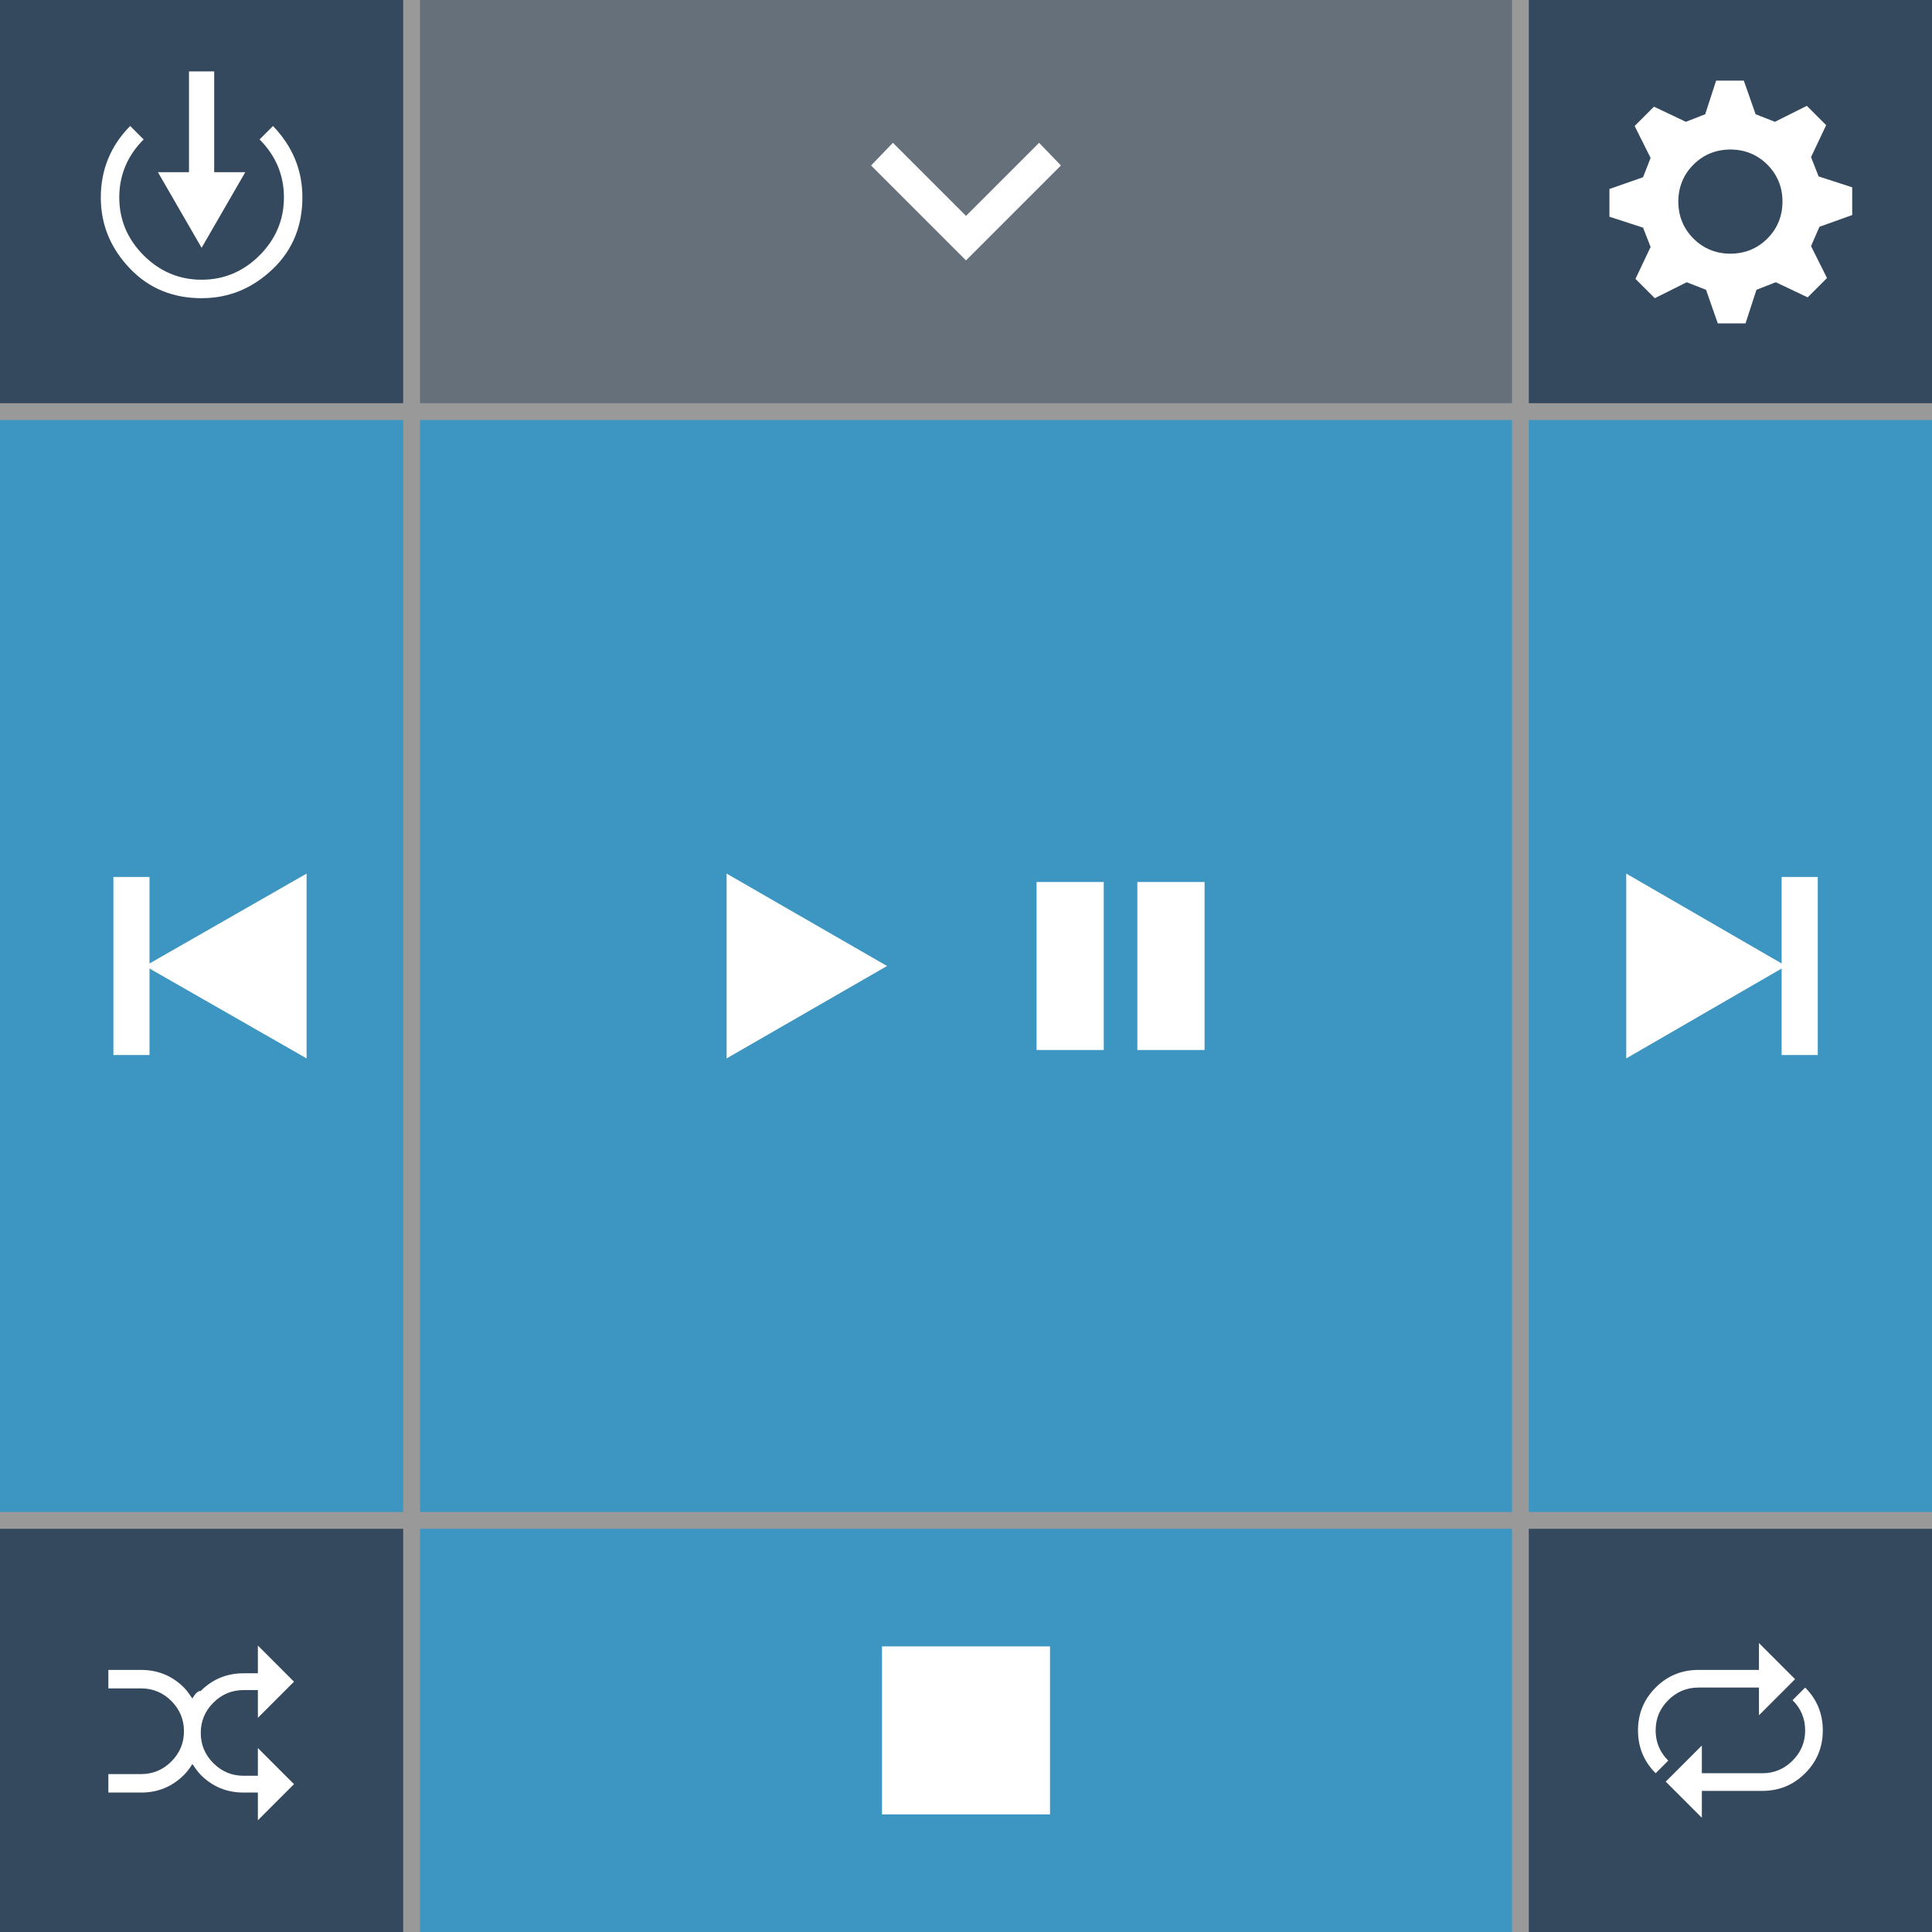<?xml version="1.0" encoding="utf-8"?>
<!-- Generator: Adobe Illustrator 19.2.1, SVG Export Plug-In . SVG Version: 6.00 Build 0)  -->
<svg version="1.1" id="Layer_1" xmlns="http://www.w3.org/2000/svg" xmlns:xlink="http://www.w3.org/1999/xlink" x="0px" y="0px"
	 viewBox="0 0 230 230" style="enable-background:new 0 0 230 230;" xml:space="preserve">
<rect x="0" y="0" width="230" height="230" fill="#333333" stroke="none"/>
<style type="text/css">
	.st0{opacity:0.5;fill:#FFFFFF;enable-background:new    ;}
	.st1{opacity:0.5;fill:#35495E;enable-background:new    ;}
	.st2{opacity:0.7;fill:#1694D3;enable-background:new    ;}
	.st3{fill:#34495E;}
	.st4{fill:#FFFFFF;}
</style>
<rect class="st0" width="230" height="230"/>
<rect x="50" class="st1" width="130" height="48"/>
<rect y="50" class="st2" width="48" height="130"/>
<rect x="182" y="50" class="st2" width="48" height="130"/>
<rect x="50" y="182" class="st2" width="130" height="48"/>
<rect x="50" y="50" class="st2" width="130" height="130"/>
<rect x="182" y="182" class="st3" width="48" height="48"/>
<g>
	<polygon class="st4" points="86.5,104 86.5,126 105.6,115 	"/>
</g>
<g>
	<rect x="123.4" y="105" class="st4" width="8" height="20"/>
	<rect x="135.4" y="105" class="st4" width="8" height="20"/>
</g>
<g>
	<polygon class="st4" points="17.8,114.7 17.8,104.4 13.5,104.4 13.5,125.6 17.8,125.6 17.8,115.3 36.5,126 36.5,104 	"/>
</g>
<g>
	<polygon class="st4" points="212.1,114.7 212.1,104.4 216.4,104.4 216.4,125.6 212.1,125.6 212.1,115.3 193.6,126 193.6,104 	"/>
</g>
<g>
	<rect x="105" y="196" class="st4" width="20" height="20"/>
</g>
<g>
	<polygon class="st4" points="115,31 126.3,19.7 123.7,17 115,25.7 106.3,17 103.7,19.7 	"/>
</g>
<rect x="182" y="0" class="st3" width="48" height="48"/>
<path class="st4" d="M220.5,25.6v-3.3l-4-1.3l-0.9-2.3l1.8-3.8l-2.3-2.3l-3.8,1.9l-2.3-0.9l-1.4-4h-3.3l-1.3,4l-2.3,0.9l-3.8-1.8
	l-2.3,2.3l1.9,3.8l-0.9,2.3l-4,1.4v3.3l4,1.3l0.9,2.3l-1.8,3.8l2.3,2.3l3.8-1.9l2.3,0.9l1.4,4h3.3l1.3-4l2.3-0.9l3.8,1.8l2.3-2.3
	l-1.9-3.8l1-2.3L220.5,25.6z M210.4,28.4c-1.2,1.2-2.7,1.8-4.4,1.8c-1.7,0-3.2-0.6-4.4-1.8c-1.2-1.2-1.8-2.7-1.8-4.4
	c0-1.7,0.6-3.2,1.8-4.4c1.2-1.2,2.7-1.8,4.4-1.8c1.7,0,3.2,0.6,4.4,1.8c1.2,1.2,1.8,2.7,1.8,4.4C212.2,25.7,211.6,27.2,210.4,28.4z"
	/>
<rect class="st3" width="48" height="48"/>
<g>
	<path class="st4" d="M209.4,198.8h-7.2c-2,0-3.7,0.7-5.1,2.1c-1.4,1.4-2.1,3.1-2.1,5.1s0.7,3.7,2.1,5.1l1.5-1.5
		c-1-1-1.5-2.2-1.5-3.6c0-1.4,0.5-2.6,1.5-3.6c1-1,2.2-1.5,3.6-1.5h7.2v3.3l4.3-4.3l-4.3-4.3V198.8z"/>
	<path class="st4" d="M202.6,213.2h7.2c2,0,3.7-0.7,5.1-2.1c1.4-1.4,2.1-3.1,2.1-5.1s-0.7-3.7-2.1-5.1l-1.5,1.5c1,1,1.5,2.2,1.5,3.6
		c0,1.4-0.5,2.6-1.5,3.6c-1,1-2.2,1.5-3.6,1.5h-7.2v-3.3l-4.3,4.3l4.3,4.3V213.2z"/>
</g>
<rect y="182" class="st3" width="48" height="48"/>
<g>
	<path class="st4" d="M22.9,202.2c-0.3-0.4-0.6-0.9-1-1.3c-1.4-1.4-3.1-2.1-5.1-2.1h-3.9v2.2h3.9c1.4,0,2.6,0.5,3.6,1.5
		c1,1,1.5,2.2,1.5,3.6c0,1.4-0.5,2.6-1.5,3.6c-1,1-2.2,1.5-3.6,1.5h-3.9v2.2h3.9c2,0,3.7-0.7,5.1-2.1c0.4-0.4,0.7-0.8,1-1.3
		c0.3,0.4,0.6,0.9,1,1.3c1.4,1.4,3.1,2.1,5.1,2.1h1.7v3.3l4.3-4.3l-4.3-4.3v3.3h-1.7c-1.4,0-2.6-0.5-3.6-1.5c-1-1-1.5-2.2-1.5-3.6
		c0-1.4,0.5-2.6,1.5-3.6c1-1,2.2-1.5,3.6-1.5h1.7v3.3l4.3-4.3l-4.3-4.3v3.3h-1.7c-2,0-3.7,0.7-5.1,2.1
		C23.5,201.3,23.2,201.7,22.9,202.2L22.9,202.2z"/>
</g>
<g>
	<path class="st4" d="M30.9,16.6c1.9,1.9,2.9,4.2,2.9,6.9c0,2.7-1,5-2.9,6.9c-1.9,1.9-4.2,2.9-6.9,2.9c-2.7,0-5-1-6.9-2.9
		c-1.9-1.9-2.9-4.2-2.9-6.9c0-2.7,1-5,2.9-6.9L15.5,15c-2.3,2.3-3.5,5.2-3.5,8.5s1.2,6.1,3.5,8.5s5.2,3.5,8.5,3.5
		c3.3,0,6.1-1.2,8.5-3.5s3.5-5.2,3.5-8.5s-1.2-6.1-3.5-8.5L30.9,16.6z"/>
	<polygon class="st4" points="25.5,20.5 25.5,8.5 22.5,8.5 22.5,20.5 18.8,20.5 24,29.5 29.2,20.5 	"/>
</g>
</svg>
